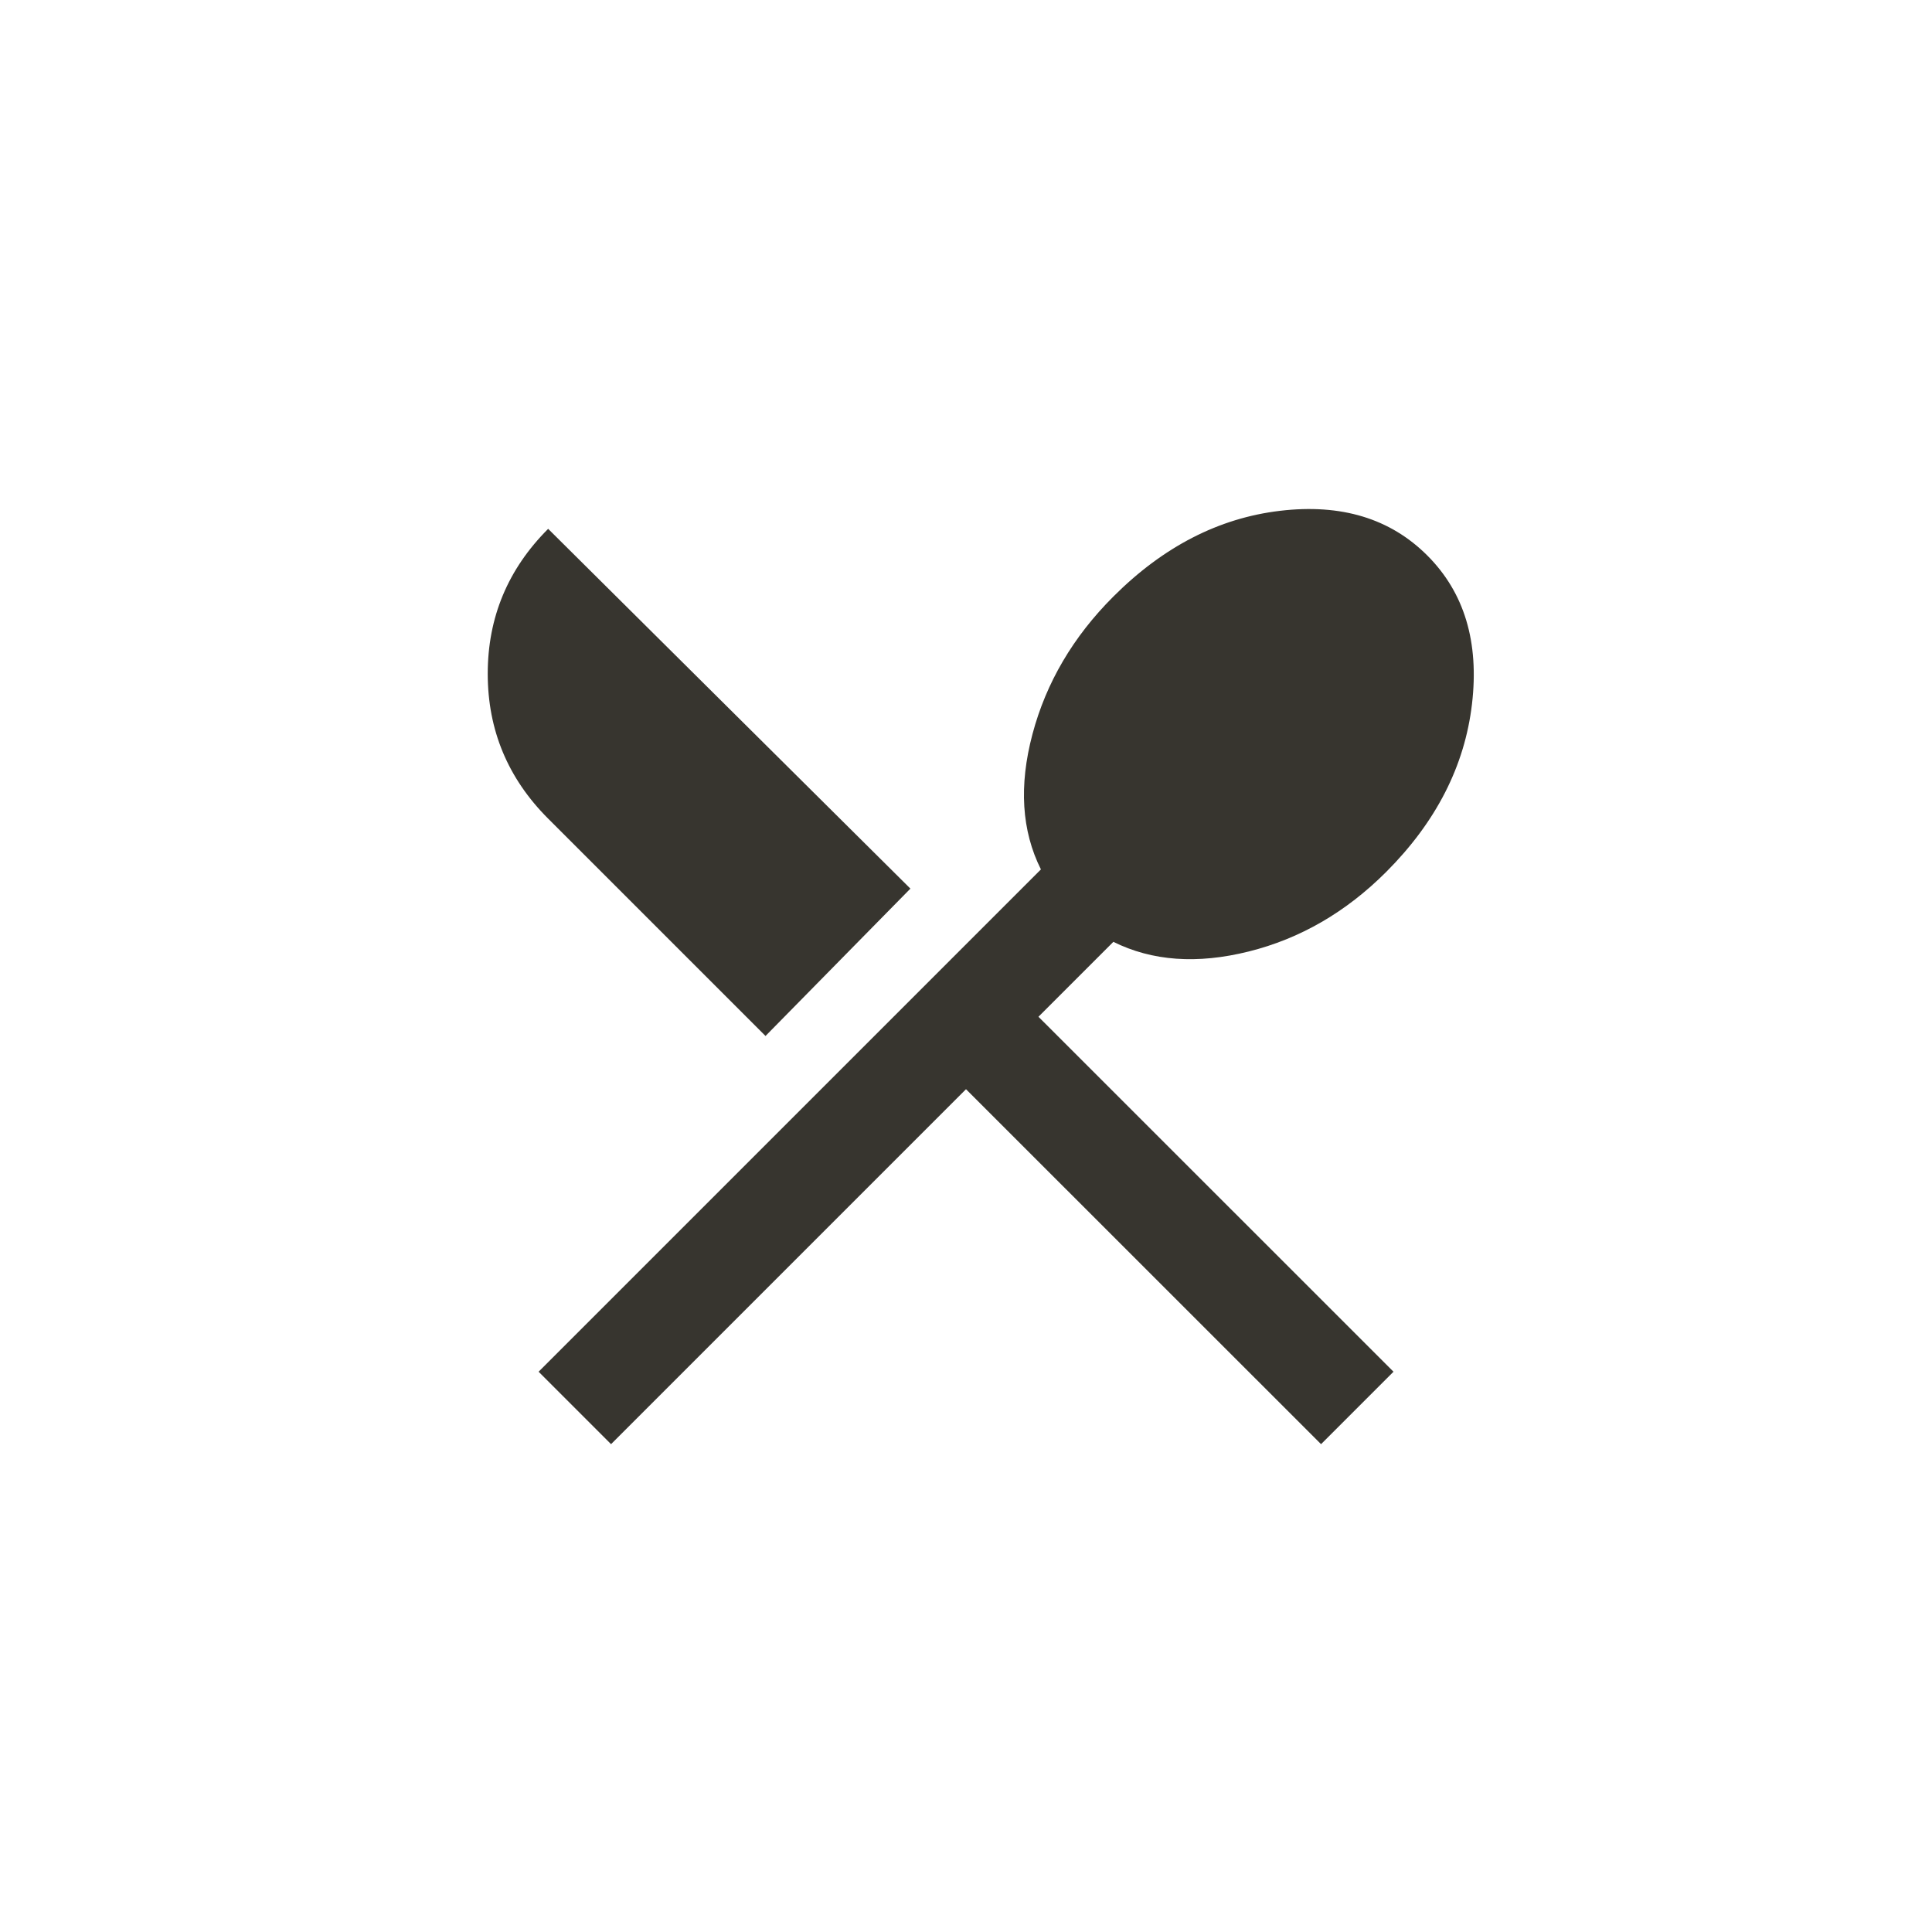 <!-- Generated by IcoMoon.io -->
<svg version="1.1" xmlns="http://www.w3.org/2000/svg" width="40" height="40" viewBox="0 0 40 40">
<title>mt-local_restaurant</title>
<path fill="#37352f" d="M23.051 19.5l-1.551 1.551 7.351 7.349-1.5 1.5-7.351-7.349-7.349 7.349-1.5-1.5 10.4-10.4q-0.6-1.2-0.175-2.8t1.675-2.849q1.549-1.549 3.449-1.775t3.051 0.925 0.925 3.075-1.775 3.475q-1.251 1.251-2.849 1.649t-2.8-0.2zM15.849 21.449l-4.5-4.5q-1.251-1.251-1.251-3t1.251-3l7.5 7.449z"></path>
</svg>
